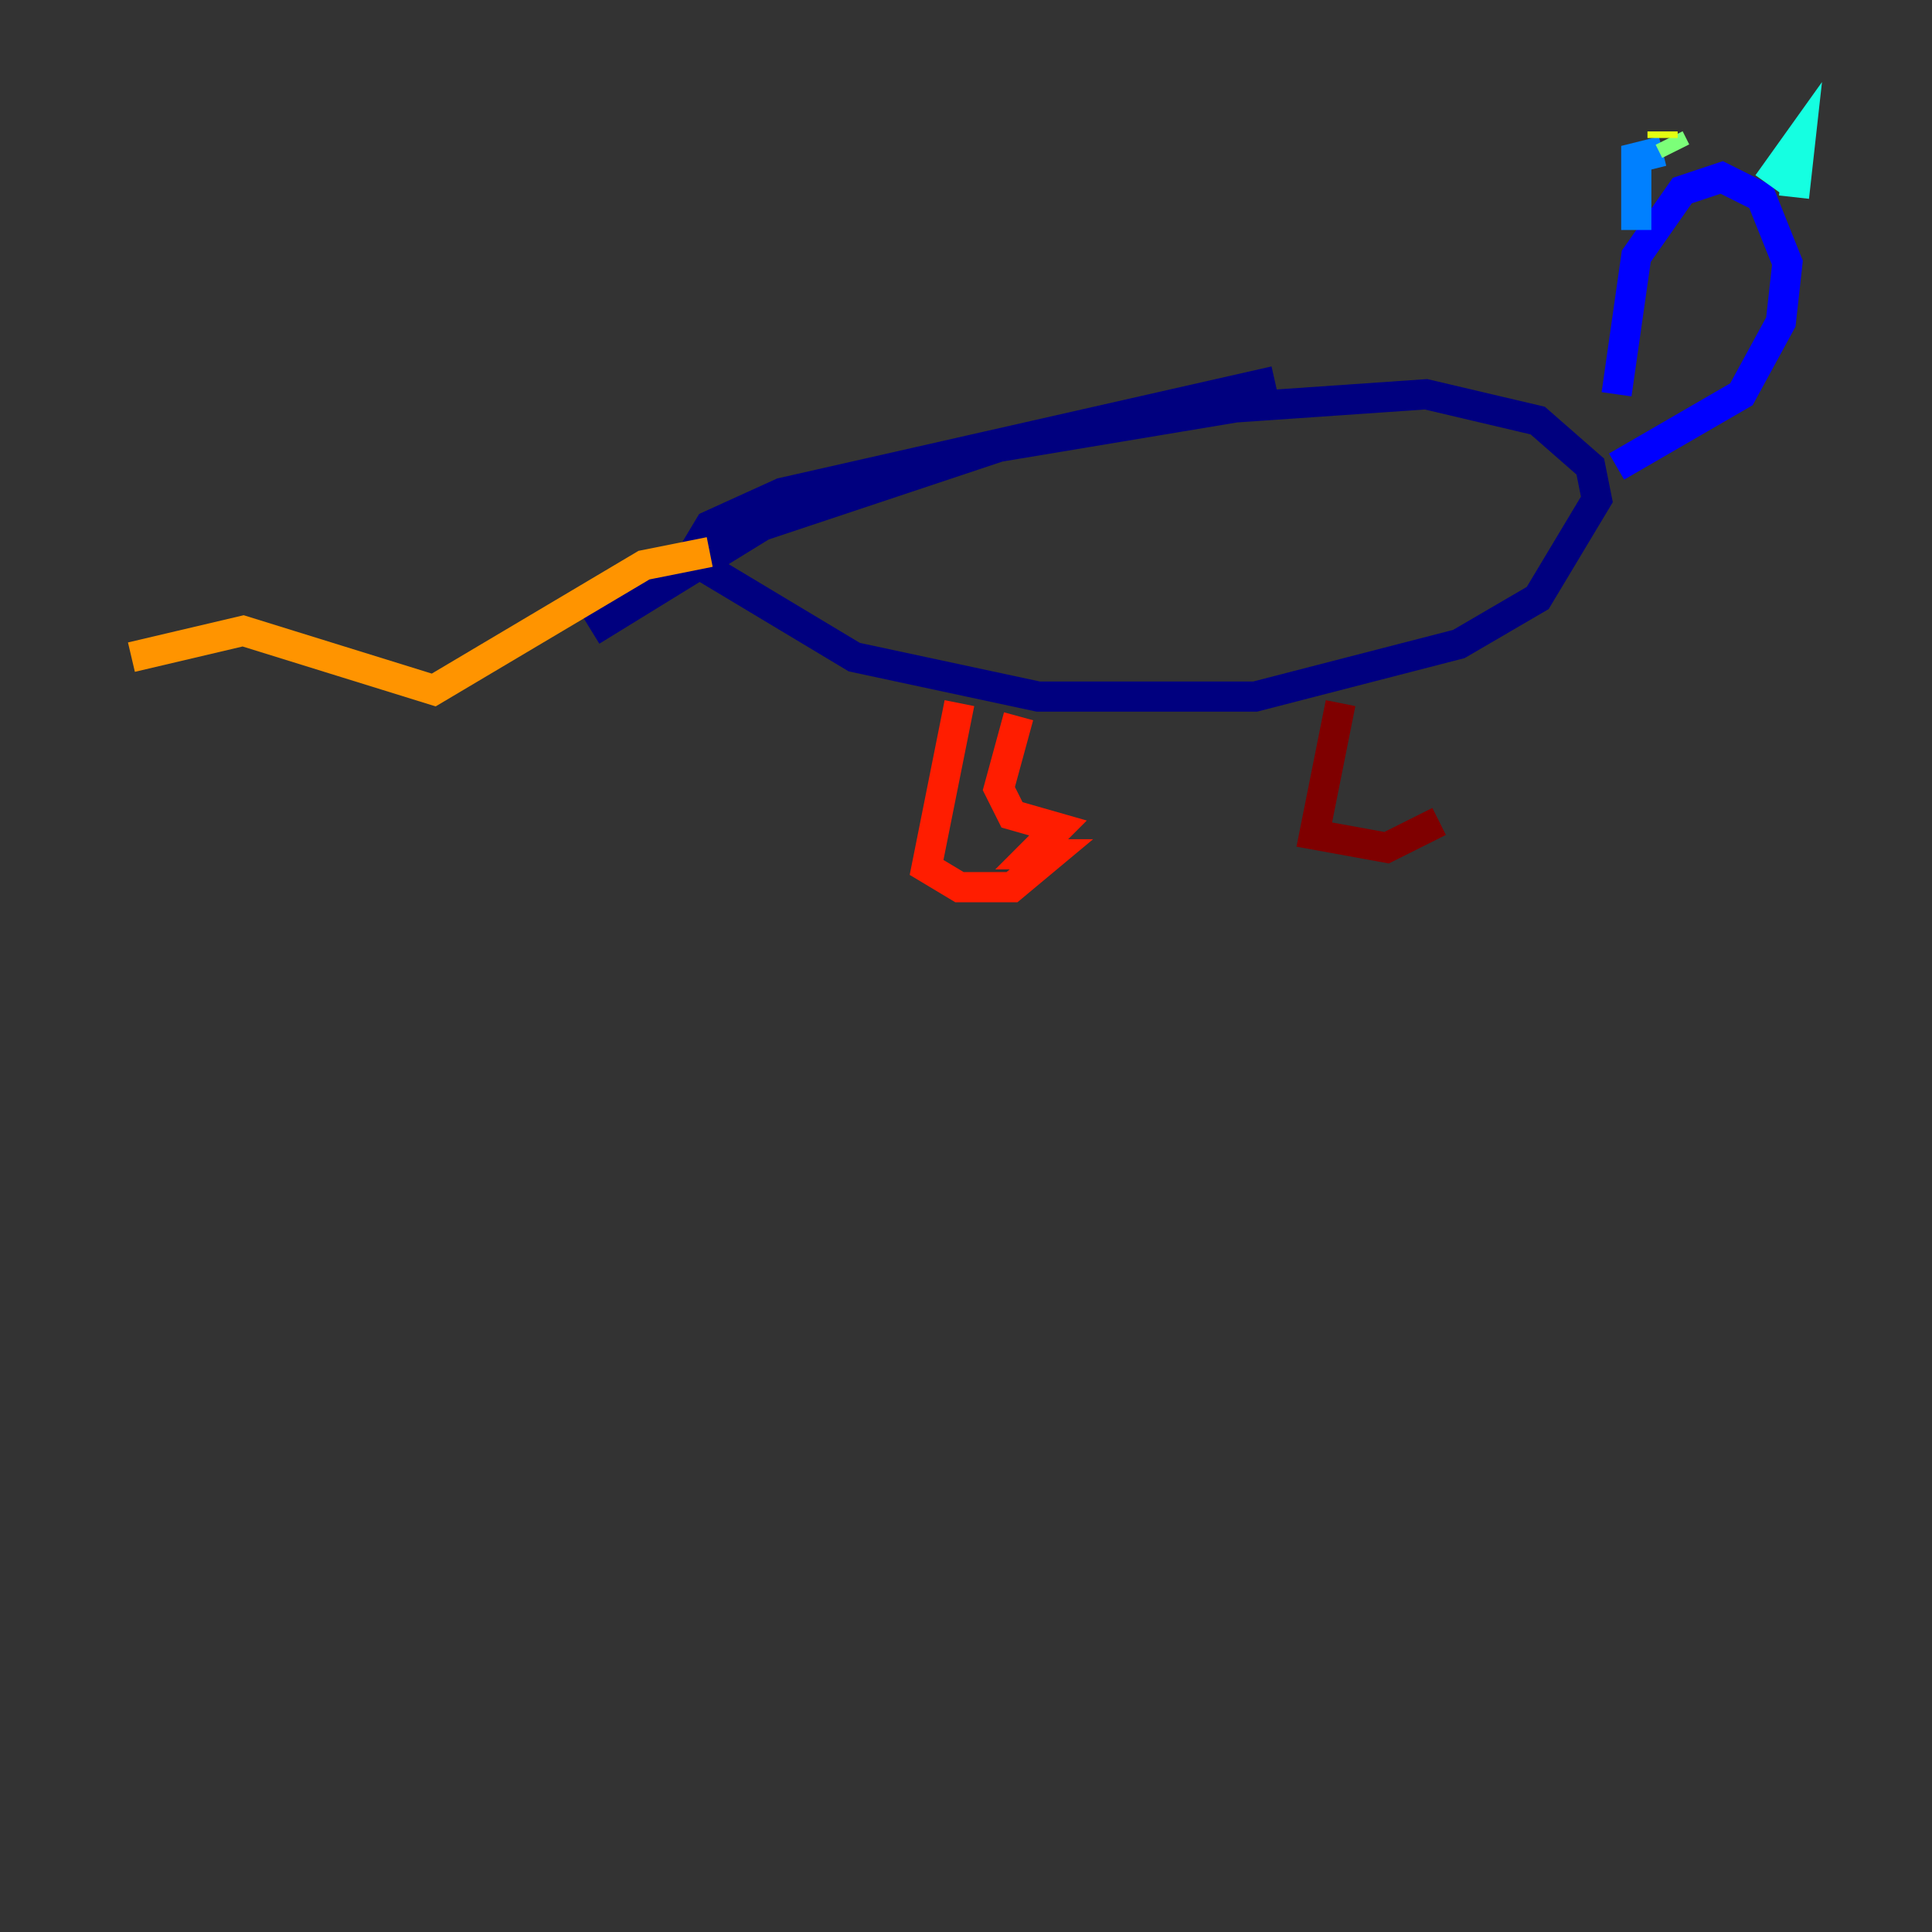 <?xml version="1.0" encoding="utf-8" ?>
<svg baseProfile="tiny" height="128" version="1.2" viewBox="0,0,128,128" width="128" xmlns="http://www.w3.org/2000/svg" xmlns:ev="http://www.w3.org/2001/xml-events" xmlns:xlink="http://www.w3.org/1999/xlink"><rect x="0" y="0" width="128" height="128" fill="#333333" stroke="none"/><defs /><polyline fill="none" points="39.184,41.796 50.503,34.83 66.177,29.605 81.85,26.993 94.476,26.122 101.878,27.864 105.361,30.912 105.796,33.088 101.878,39.619 96.653,42.667 83.156,46.15 68.789,46.15 56.599,43.537 45.714,37.007 47.02,34.83 51.809,32.653 84.463,25.252" stroke="#00007f" stroke-width="2" /><polyline fill="none" points="107.102,26.122 108.408,16.98 111.456,12.626 114.068,11.755 116.68,13.061 118.422,17.415 117.986,21.333 115.374,26.122 107.102,30.912" stroke="#0000ff" stroke-width="2" /><polyline fill="none" points="108.408,15.238 108.408,10.449 110.15,10.014" stroke="#0080ff" stroke-width="2" /><polyline fill="none" points="117.116,12.191 119.293,9.143 118.857,13.061" stroke="#15ffe1" stroke-width="2" /><polyline fill="none" points="110.585,9.143 111.02,10.014" stroke="#7cff79" stroke-width="2" /><polyline fill="none" points="110.15,8.707 110.15,9.143" stroke="#e4ff12" stroke-width="2" /><polyline fill="none" points="47.02,36.571 42.667,37.442 28.735,45.714 16.109,41.796 8.707,43.537" stroke="#ff9400" stroke-width="2" /><polyline fill="none" points="63.565,46.585 61.388,57.469 63.565,58.776 67.048,58.776 69.66,56.599 68.354,56.599 70.095,54.857 67.048,53.986 66.177,52.245 67.483,47.456" stroke="#ff1d00" stroke-width="2" /><polyline fill="none" points="88.816,46.585 87.075,55.292 91.864,56.163 95.347,54.422" stroke="#7f0000" stroke-width="2" /></svg>